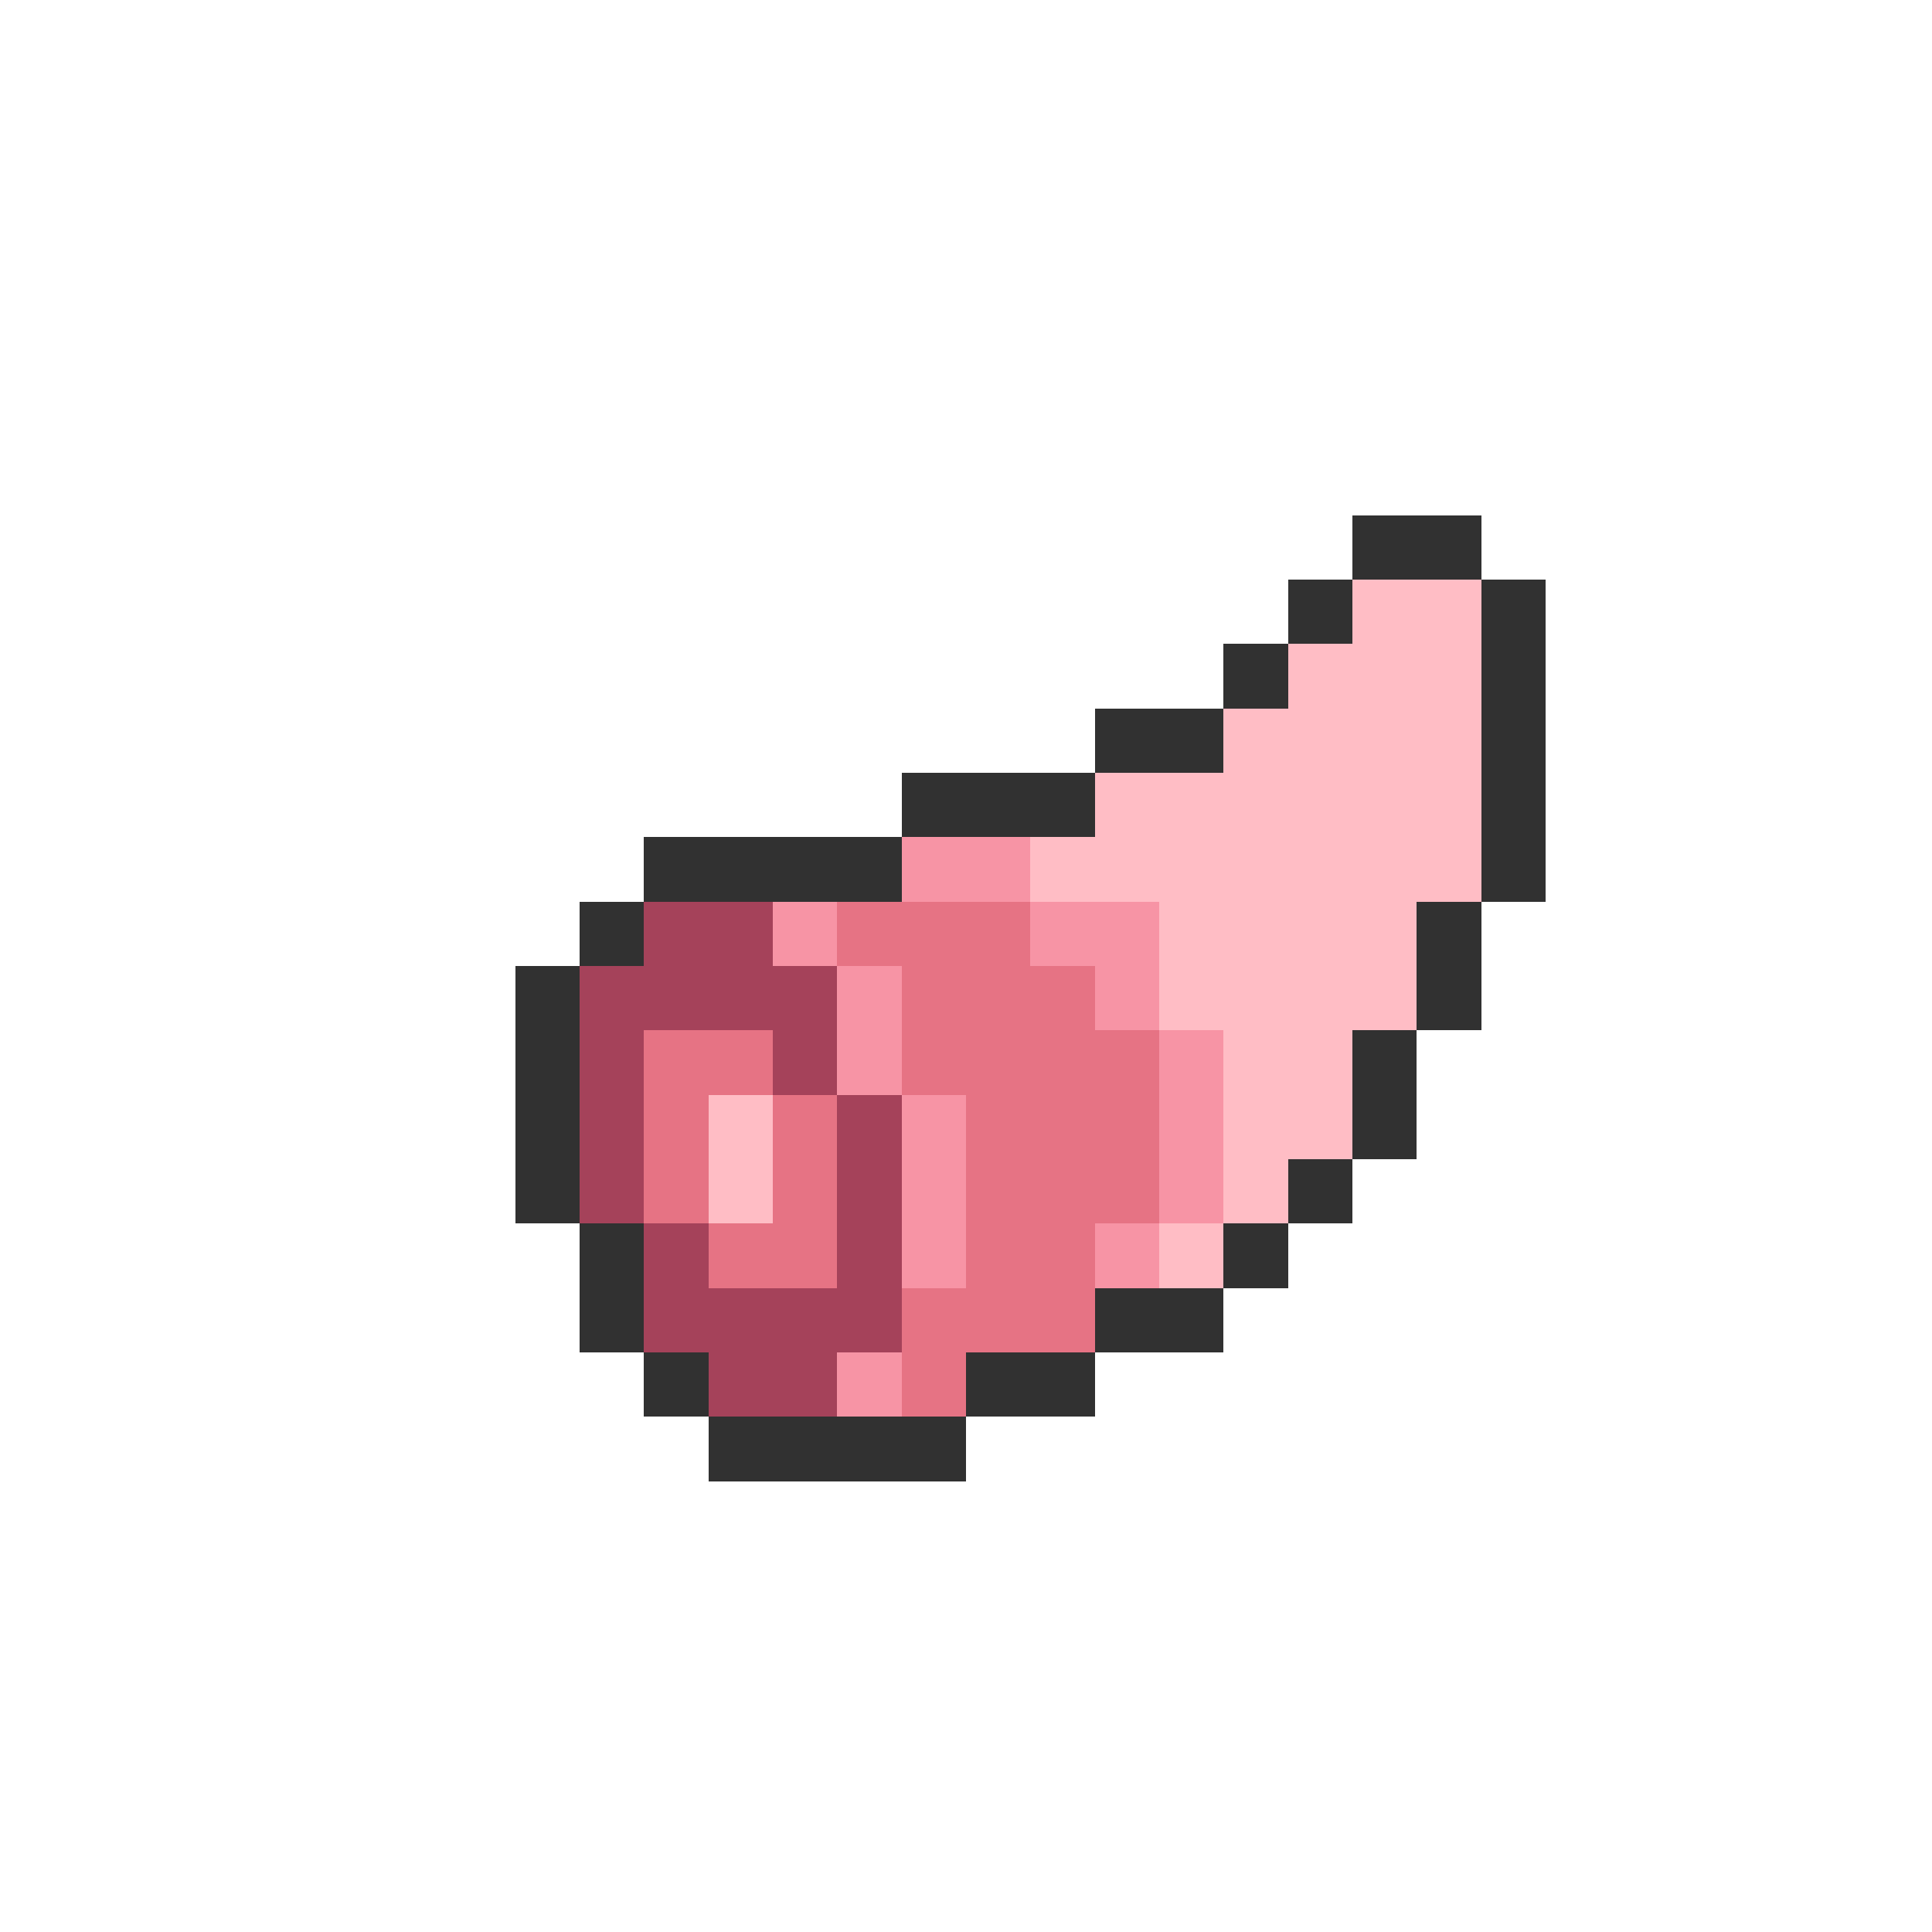<svg xmlns="http://www.w3.org/2000/svg" viewBox="0 -0.5 30 30" shape-rendering="crispEdges">
<path stroke="#313131" d="M21 8h2M20 9h1M23 9h1M19 10h1M23 10h1M17 11h2M23 11h1M14 12h3M23 12h1M10 13h4M23 13h1M9 14h1M22 14h1M8 15h1M22 15h1M8 16h1M21 16h1M8 17h1M21 17h1M8 18h1M20 18h1M9 19h1M19 19h1M9 20h1M17 20h2M10 21h1M15 21h2M11 22h4" />
<path stroke="#ffbdc5" d="M21 9h2M20 10h3M19 11h4M17 12h6M16 13h7M18 14h4M18 15h4M19 16h2M11 17h1M19 17h2M11 18h1M19 18h1M18 19h1" />
<path stroke="#f794a5" d="M14 13h2M12 14h1M16 14h2M13 15h1M17 15h1M13 16h1M18 16h1M14 17h1M18 17h1M14 18h1M18 18h1M14 19h1M17 19h1M13 21h1" />
<path stroke="#a5425a" d="M10 14h2M9 15h4M9 16h1M12 16h1M9 17h1M13 17h1M9 18h1M13 18h1M10 19h1M13 19h1M10 20h4M11 21h2" />
<path stroke="#e67384" d="M13 14h3M14 15h3M10 16h2M14 16h4M10 17h1M12 17h1M15 17h3M10 18h1M12 18h1M15 18h3M11 19h2M15 19h2M14 20h3M14 21h1" />
</svg>
